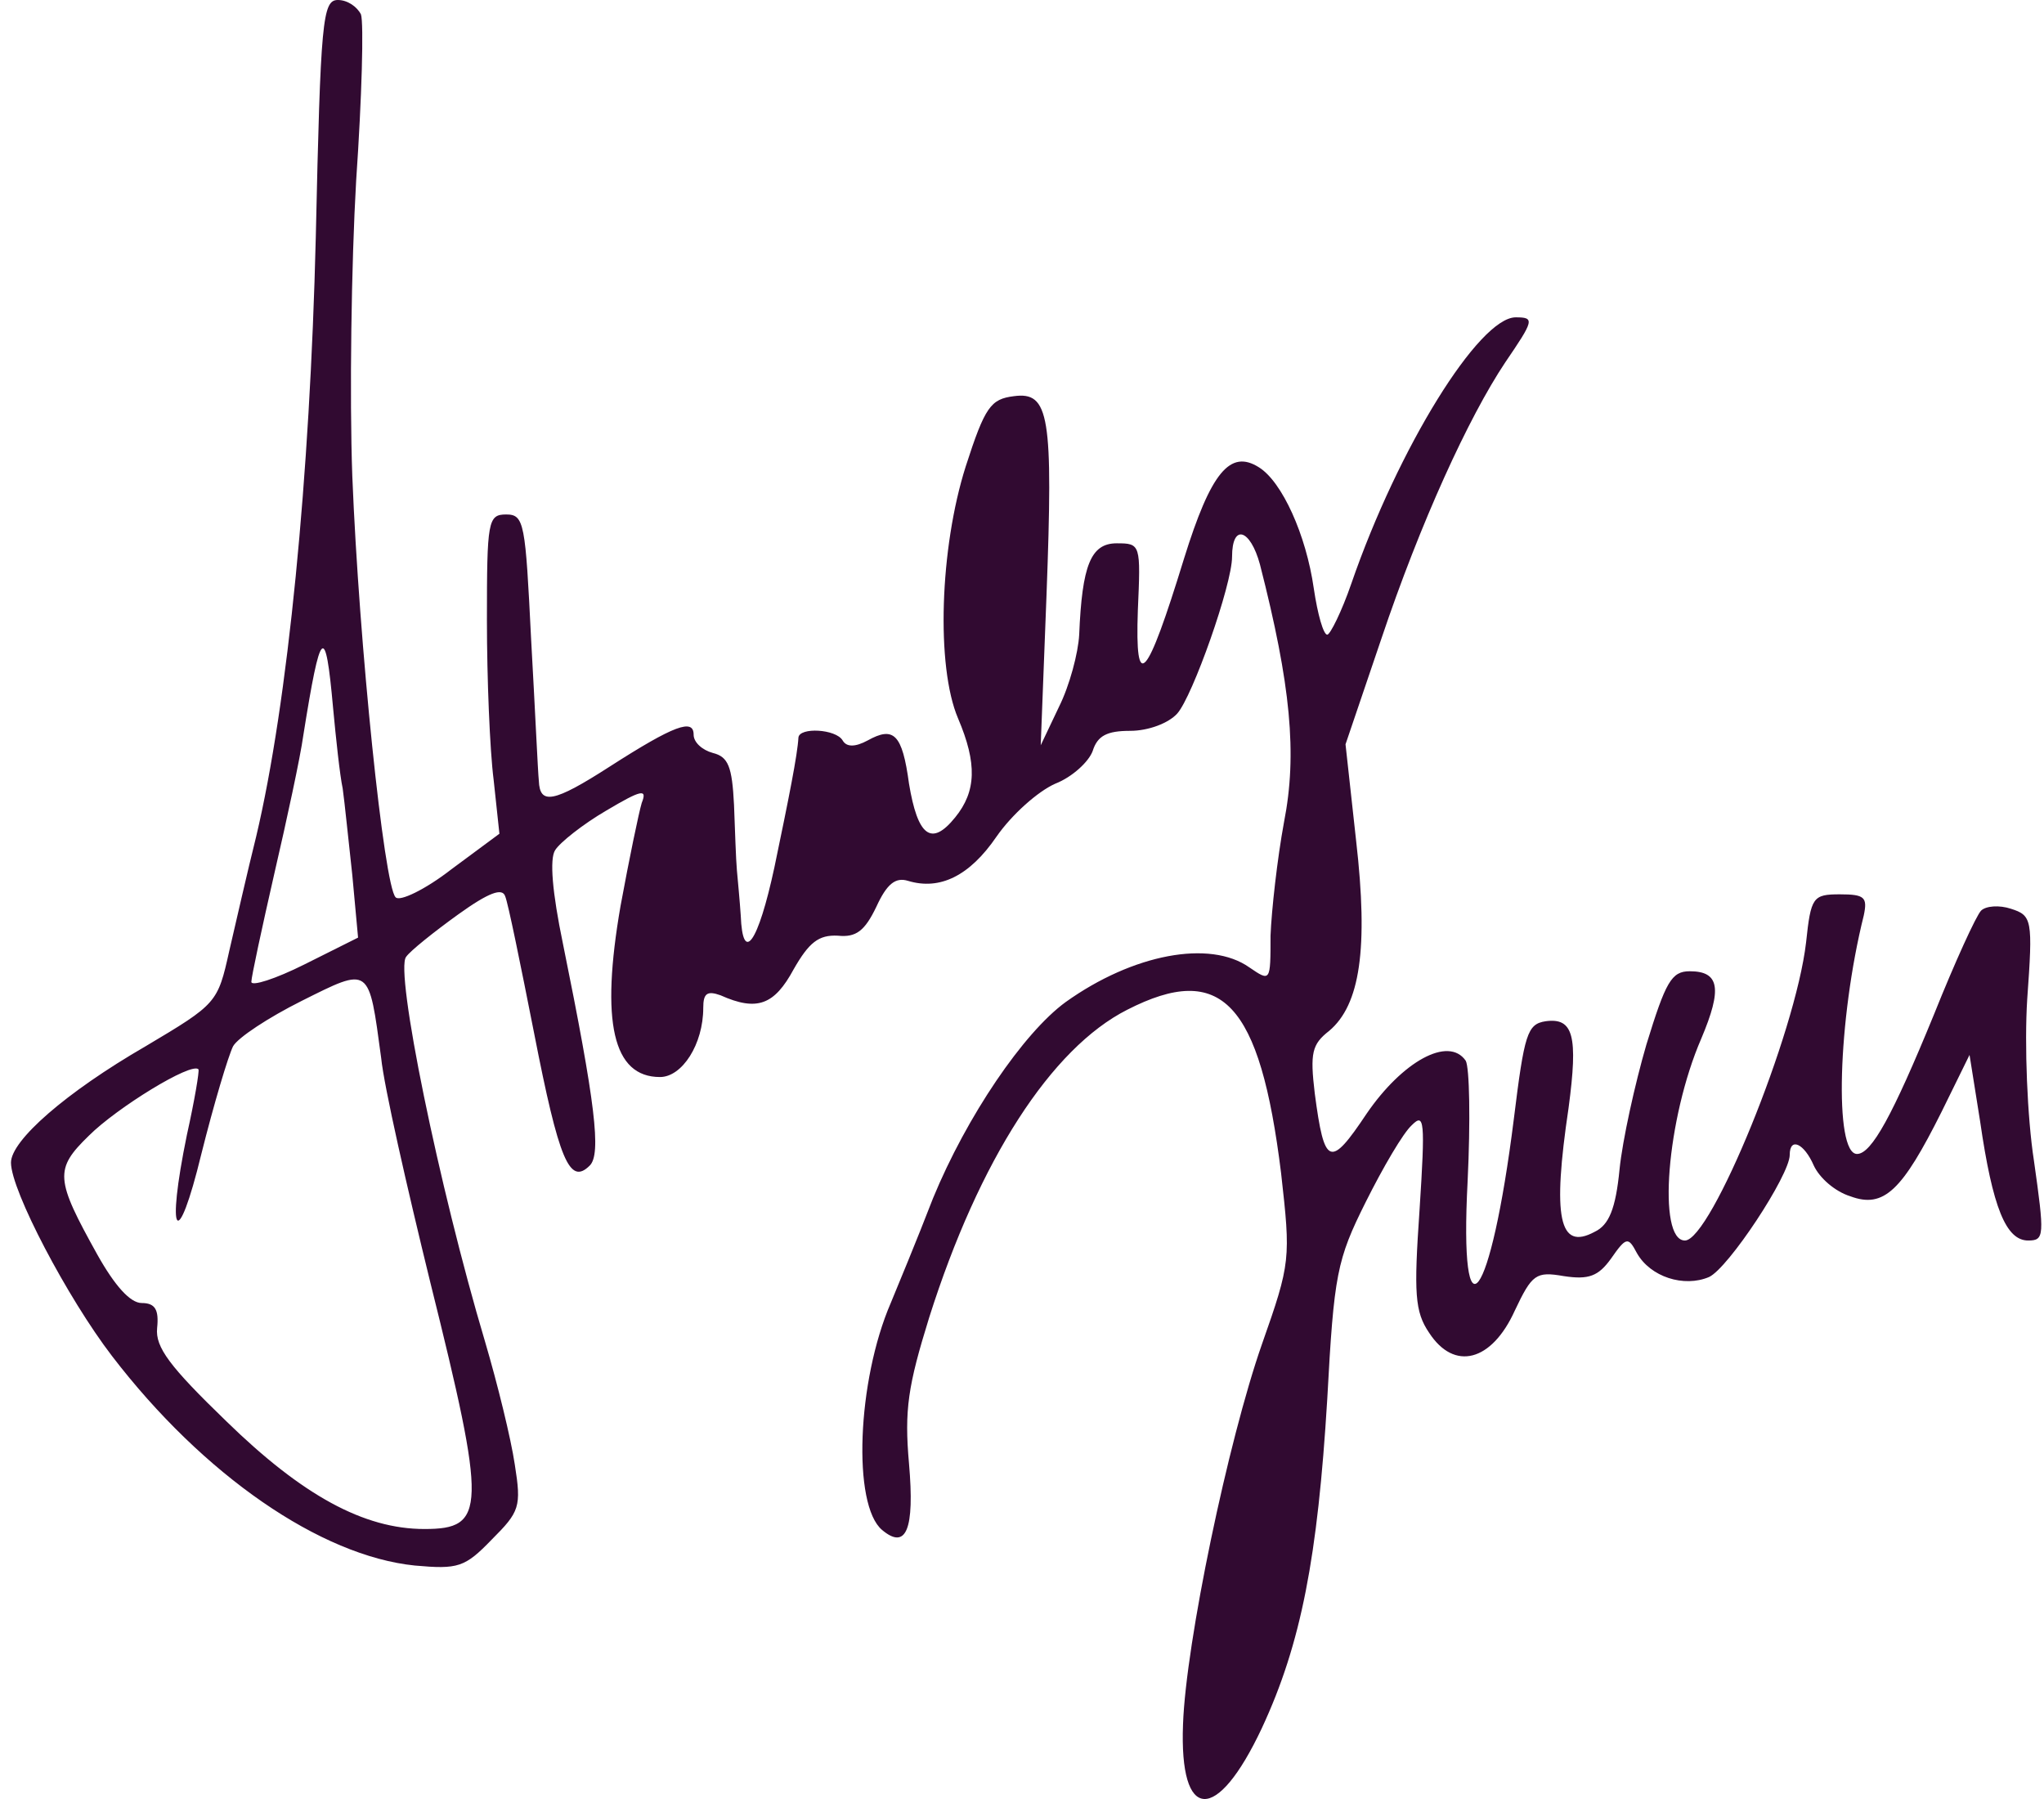 <svg width="100" height="88" viewBox="0 0 100 88" fill="none" xmlns="http://www.w3.org/2000/svg">
<path d="M15.449 11.619C15.166 23.285 14.085 34.386 12.532 40.924C12.109 42.618 11.544 45.111 11.215 46.522C10.651 49.062 10.604 49.109 7.123 51.179C3.218 53.437 0.537 55.789 0.537 56.871C0.537 58.235 3.312 63.503 5.476 66.326C9.945 72.159 15.684 76.11 20.294 76.58C22.41 76.769 22.74 76.674 24.057 75.31C25.421 73.946 25.515 73.711 25.186 71.641C24.998 70.371 24.339 67.69 23.728 65.62C21.47 58.047 19.306 47.463 19.87 46.804C20.058 46.522 21.235 45.581 22.41 44.735C23.916 43.653 24.574 43.417 24.715 43.841C24.857 44.17 25.468 47.181 26.127 50.52C27.35 56.777 27.867 58 28.855 57.012C29.419 56.447 29.137 54.001 27.538 46.146C27.02 43.653 26.879 42.006 27.162 41.583C27.397 41.207 28.526 40.313 29.655 39.654C31.395 38.62 31.677 38.572 31.395 39.278C31.254 39.748 30.784 42.006 30.36 44.311C29.372 50.003 29.984 52.684 32.289 52.684C33.371 52.684 34.406 51.085 34.406 49.297C34.406 48.592 34.594 48.451 35.252 48.686C37.04 49.486 37.886 49.156 38.827 47.416C39.58 46.099 40.05 45.722 40.991 45.77C41.885 45.864 42.308 45.534 42.873 44.358C43.39 43.229 43.813 42.9 44.425 43.088C45.977 43.559 47.435 42.853 48.753 40.924C49.505 39.843 50.775 38.714 51.622 38.337C52.469 38.008 53.268 37.255 53.457 36.738C53.692 35.985 54.162 35.75 55.291 35.75C56.185 35.75 57.173 35.374 57.596 34.903C58.349 34.057 60.277 28.6 60.277 27.236C60.277 25.59 61.171 25.872 61.642 27.612C63.147 33.492 63.476 36.879 62.818 40.219C62.488 42.006 62.206 44.546 62.159 45.77C62.159 48.027 62.159 48.027 61.124 47.322C59.195 45.958 55.432 46.663 52.139 49.015C50.07 50.52 47.294 54.613 45.648 58.611C44.848 60.681 43.908 62.939 43.578 63.739C41.932 67.549 41.697 73.617 43.155 74.84C44.331 75.828 44.754 74.84 44.472 71.594C44.237 68.96 44.425 67.784 45.46 64.444C47.906 56.73 51.434 51.273 55.15 49.392C59.76 47.039 61.642 49.015 62.676 57.388C63.147 61.575 63.147 61.763 61.736 65.761C60.089 70.465 58.019 80.344 57.878 84.342C57.69 89.14 59.525 89.234 61.736 84.53C63.664 80.391 64.464 76.157 64.934 68.442C65.263 62.327 65.405 61.622 66.816 58.799C67.662 57.106 68.65 55.413 69.074 55.036C69.685 54.425 69.732 54.801 69.45 59.176C69.168 63.268 69.215 64.162 69.92 65.197C71.144 67.078 72.978 66.608 74.107 64.115C74.954 62.327 75.142 62.186 76.506 62.422C77.729 62.61 78.199 62.422 78.811 61.575C79.564 60.493 79.658 60.493 80.081 61.292C80.74 62.468 82.386 62.986 83.609 62.468C84.55 62.045 87.56 57.482 87.56 56.495C87.56 55.601 88.266 55.93 88.736 57.012C89.019 57.623 89.771 58.282 90.524 58.517C92.17 59.129 93.064 58.235 94.993 54.378L96.357 51.602L96.874 54.848C97.486 59.082 98.144 60.681 99.226 60.681C100.026 60.681 100.026 60.446 99.508 56.777C99.179 54.66 99.038 51.085 99.179 48.874C99.461 44.97 99.414 44.782 98.379 44.452C97.815 44.264 97.156 44.311 96.921 44.546C96.686 44.782 95.651 47.039 94.616 49.627C92.594 54.566 91.559 56.447 90.853 56.447C89.724 56.447 89.912 49.862 91.182 44.782C91.371 43.888 91.229 43.747 90.006 43.747C88.689 43.747 88.595 43.888 88.36 46.099C87.843 50.568 83.703 60.681 82.433 60.681C81.069 60.681 81.539 54.707 83.233 50.803C84.267 48.357 84.126 47.51 82.668 47.51C81.774 47.51 81.492 48.027 80.551 51.085C79.987 53.014 79.375 55.789 79.234 57.2C79.046 59.129 78.717 59.928 78.011 60.258C76.271 61.198 75.942 59.552 76.741 54.19C77.212 50.662 76.976 49.768 75.612 49.956C74.719 50.097 74.577 50.568 74.06 54.754C72.931 63.739 71.379 65.855 71.802 57.765C71.943 54.848 71.896 52.214 71.708 51.885C70.861 50.662 68.603 51.932 66.863 54.472C65.075 57.153 64.793 57.059 64.323 53.484C64.088 51.508 64.182 51.085 65.028 50.426C66.534 49.156 66.957 46.428 66.345 41.113L65.828 36.409L67.569 31.281C69.497 25.543 71.849 20.415 73.637 17.734C75.048 15.664 75.095 15.523 74.154 15.523C72.367 15.523 68.415 21.873 66.11 28.553C65.64 29.917 65.075 31.046 64.934 31.046C64.746 31.046 64.464 30.058 64.276 28.788C63.899 26.154 62.723 23.567 61.594 22.861C60.183 21.968 59.242 23.096 57.925 27.33C56.091 33.304 55.526 33.916 55.667 29.87C55.809 26.624 55.809 26.577 54.633 26.577C53.362 26.577 52.939 27.659 52.798 31.046C52.751 31.94 52.328 33.539 51.81 34.574L50.916 36.456L51.199 29.117C51.528 20.321 51.34 19.145 49.599 19.38C48.47 19.521 48.188 19.898 47.247 22.814C45.977 26.812 45.789 32.598 46.871 35.139C47.812 37.349 47.765 38.714 46.73 39.984C45.554 41.442 44.895 40.877 44.472 38.337C44.143 35.891 43.719 35.515 42.449 36.22C41.838 36.55 41.414 36.55 41.226 36.22C40.897 35.656 39.109 35.562 39.062 36.079C39.016 36.926 38.592 39.043 37.886 42.43C37.087 46.146 36.334 47.181 36.24 44.782C36.193 44.076 36.099 43.088 36.052 42.571C36.005 42.053 35.958 40.595 35.911 39.372C35.817 37.49 35.629 37.02 34.876 36.832C34.358 36.691 33.935 36.315 33.935 35.938C33.935 35.139 32.994 35.468 29.843 37.49C27.067 39.278 26.409 39.372 26.362 38.196C26.315 37.773 26.174 34.621 25.985 31.281C25.703 25.59 25.656 25.166 24.762 25.166C23.869 25.166 23.822 25.495 23.822 30.34C23.822 33.163 23.963 36.691 24.151 38.149L24.433 40.783L22.081 42.524C20.811 43.512 19.541 44.123 19.353 43.888C18.788 43.323 17.565 31.517 17.236 23.285C17.095 19.38 17.189 12.889 17.424 8.843C17.706 4.751 17.801 1.129 17.66 0.706C17.471 0.329 17.001 0 16.531 0C15.778 0 15.684 0.988 15.449 11.619ZM16.295 34.621C16.436 36.126 16.625 37.914 16.766 38.572C16.86 39.231 17.048 41.113 17.236 42.806L17.518 45.864L14.884 47.181C13.473 47.886 12.297 48.263 12.297 48.027C12.297 47.792 12.814 45.393 13.426 42.712C14.037 40.078 14.696 37.02 14.837 35.985C15.684 30.67 15.919 30.435 16.295 34.621ZM18.647 51.743C18.788 53.155 19.917 58.094 21.046 62.704C23.822 73.852 23.775 74.793 20.764 74.793C17.801 74.793 14.79 73.147 11.074 69.524C8.299 66.843 7.593 65.902 7.687 64.962C7.781 64.068 7.593 63.739 6.934 63.739C6.37 63.739 5.617 62.892 4.771 61.387C2.701 57.67 2.654 57.2 4.347 55.554C5.711 54.19 9.381 51.932 9.71 52.308C9.757 52.402 9.522 53.813 9.145 55.507C8.11 60.54 8.675 61.292 9.851 56.447C10.463 54.001 11.168 51.649 11.403 51.179C11.638 50.756 13.144 49.768 14.743 48.968C18.13 47.275 18.036 47.228 18.647 51.743Z" fill="#310A31"/>
</svg>
